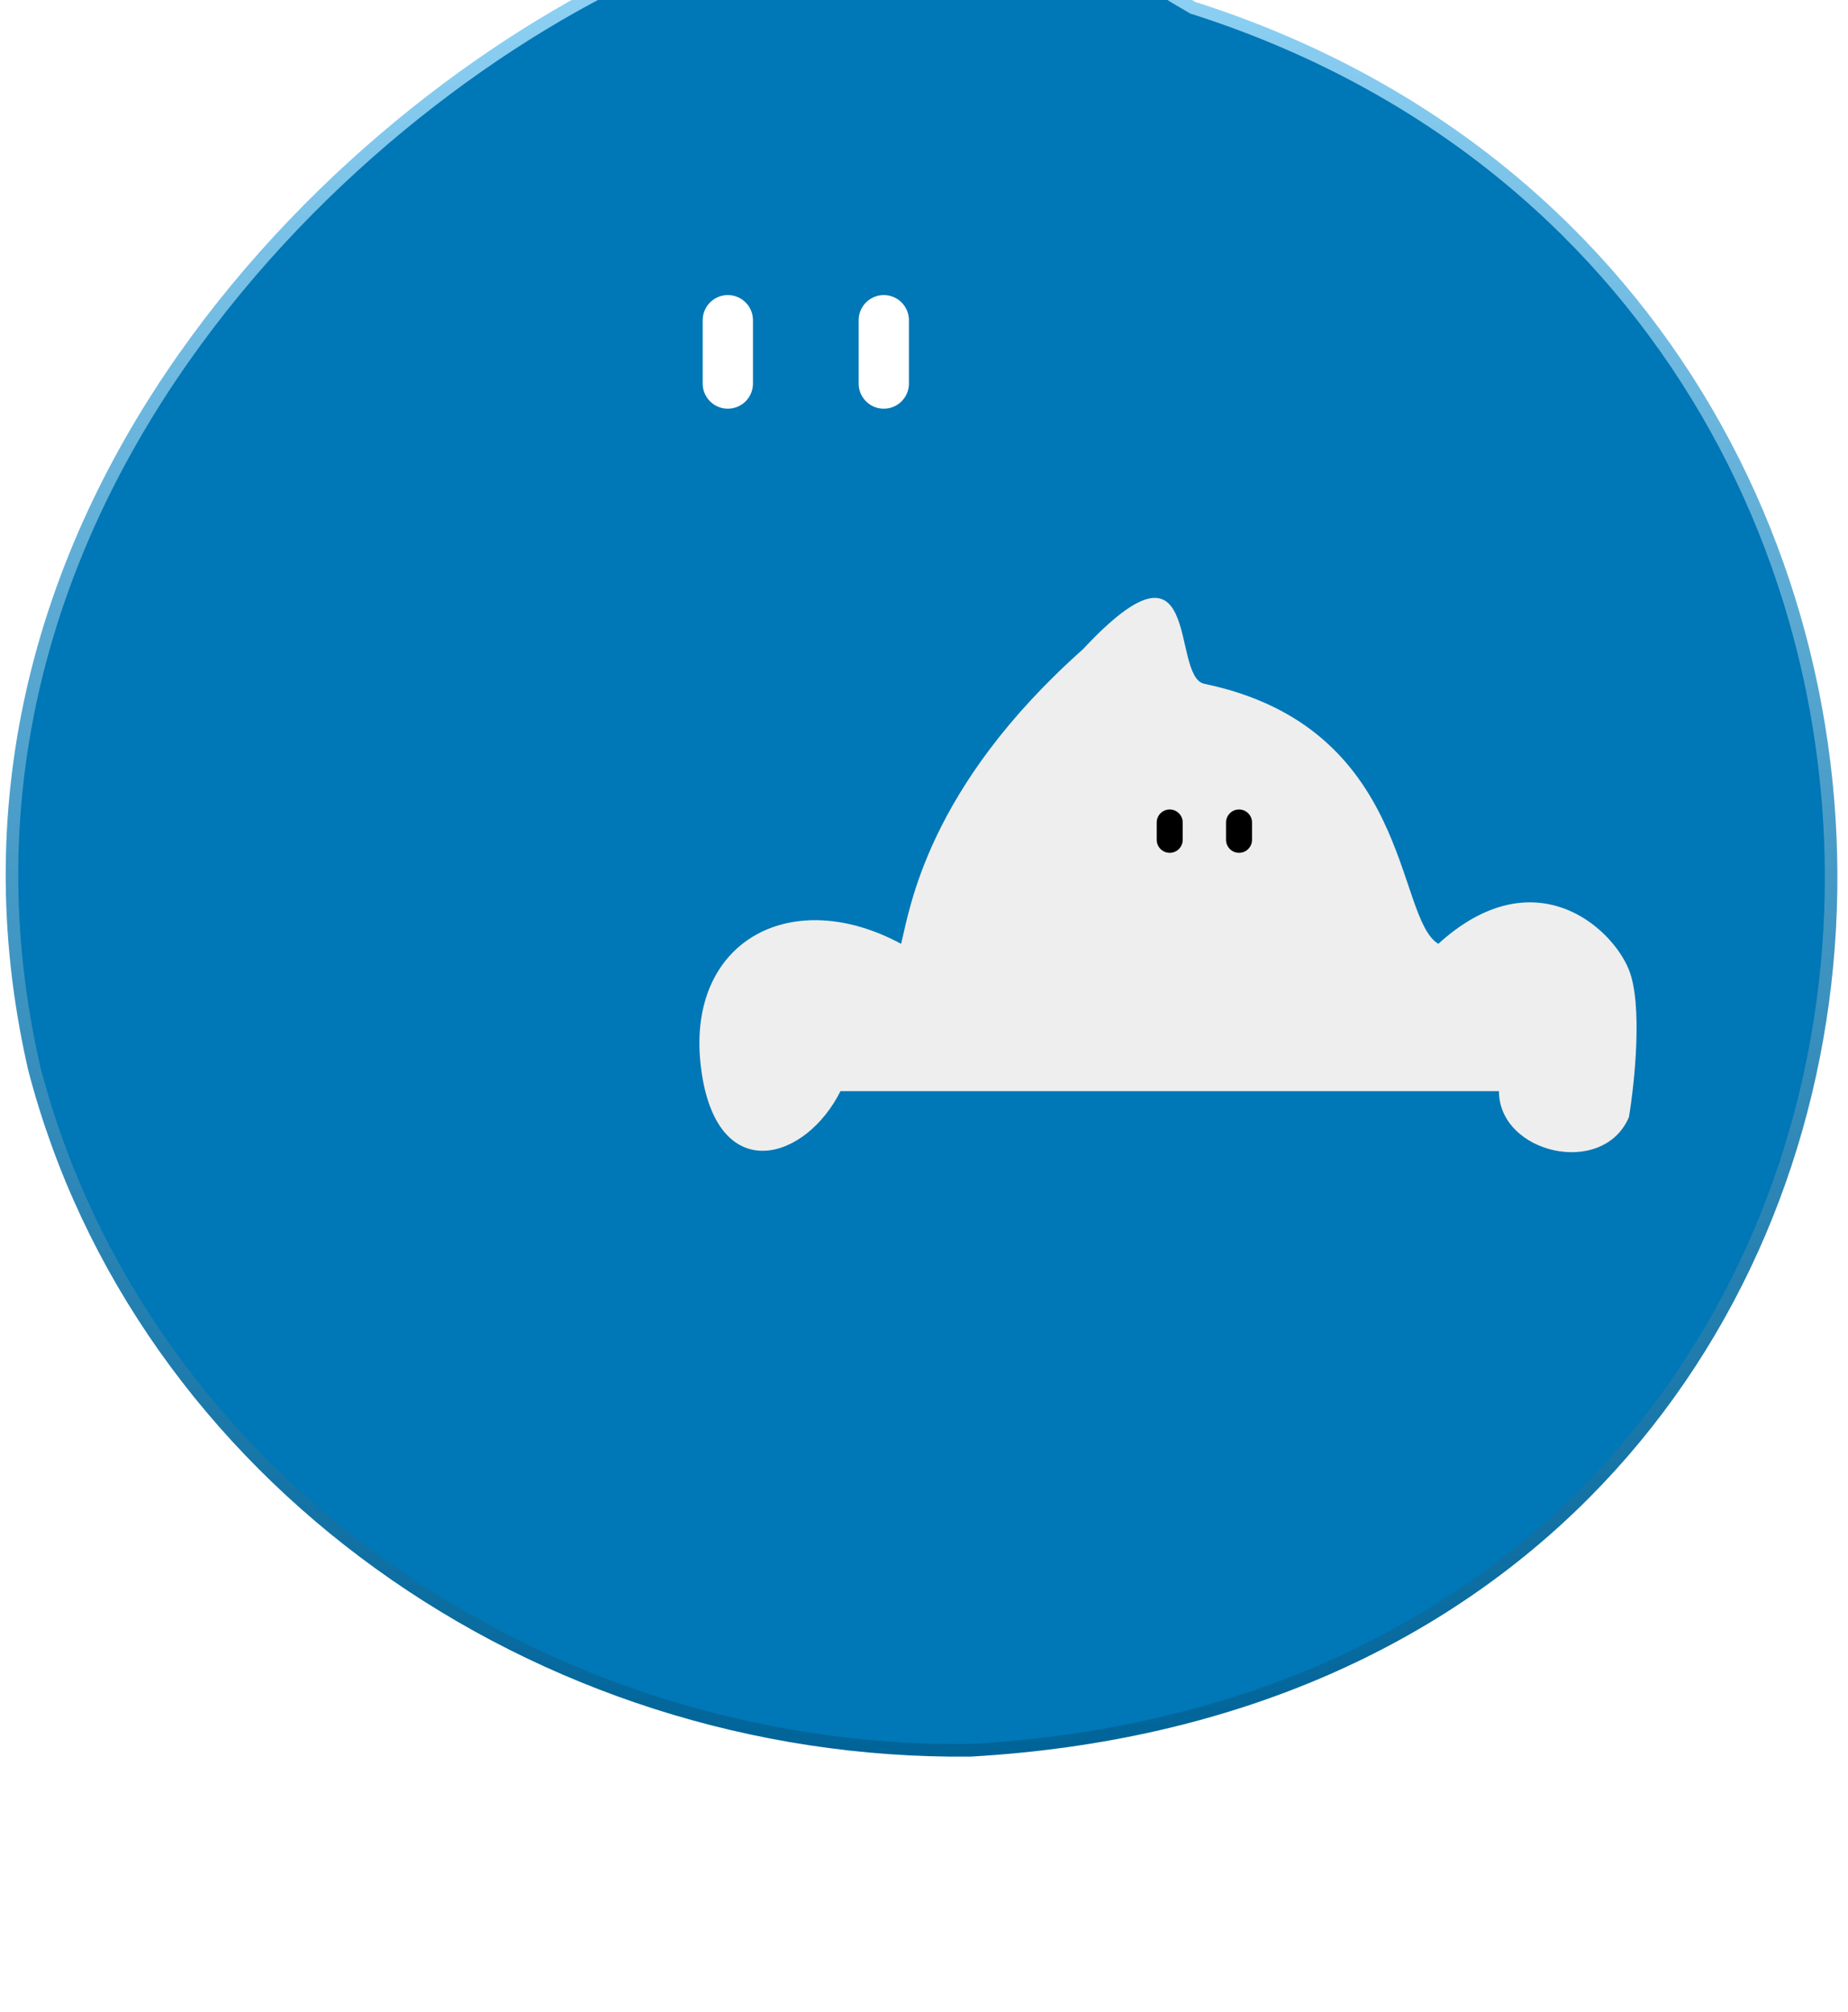 <svg width="147" height="160" viewBox="0 0 147 160" fill="none" xmlns="http://www.w3.org/2000/svg">
<g filter="url(#filter0_i_425_2658)">
<path d="M94.877 20.615C168.191 43.948 161.967 154.361 77.193 159.186C42.734 159.557 11.166 137.314 2.737 105.009C-7.387 61.006 27.783 27.672 52.792 16.933L59.625 11.345L65.761 5.076C70.54 0.889 79.084 -3.339 83.717 8.329C86.551 15.467 87.941 16.554 94.877 20.615Z" fill="#0077B6" stroke="url(#paint0_linear_425_2658)"/>
<path d="M57.895 45.464V50.5" stroke="white" stroke-width="4" stroke-linecap="round"/>
<path d="M70.301 45.464V50.5" stroke="white" stroke-width="4" stroke-linecap="round"/>
<path d="M86.153 71.619C73.747 82.647 72.368 92.296 71.679 95.053C63.127 90.448 55.011 94.633 55.672 104.013C55.703 104.461 55.755 104.92 55.827 105.392C57.205 114.351 64.098 112.284 66.855 106.77H119.235C119.235 111.732 127.506 113.662 129.574 108.837C130.033 106.08 130.677 99.877 129.574 97.121C128.195 93.674 121.992 88.161 114.411 95.053C110.965 92.985 112.343 77.824 95.802 74.377C93.045 73.802 95.802 61.281 86.153 71.619Z" fill="#EEEEEE"/>
<path d="M93.045 85.404V86.782" stroke="black" stroke-width="2.068" stroke-linecap="round"/>
<path d="M98.559 85.404V86.782" stroke="black" stroke-width="2.068" stroke-linecap="round"/>
</g>
<defs>
<filter id="filter0_i_425_2658" x="0" y="-20" width="146.402" height="180" filterUnits="userSpaceOnUse" color-interpolation-filters="sRGB">
<feFlood flood-opacity="0" result="BackgroundImageFix"/>
<feBlend mode="normal" in="SourceGraphic" in2="BackgroundImageFix" result="shape"/>
<feColorMatrix in="SourceAlpha" type="matrix" values="0 0 0 0 0 0 0 0 0 0 0 0 0 0 0 0 0 0 127 0" result="hardAlpha"/>
<feOffset dy="-20"/>
<feGaussianBlur stdDeviation="25"/>
<feComposite in2="hardAlpha" operator="arithmetic" k2="-1" k3="1"/>
<feColorMatrix type="matrix" values="0 0 0 0 1 0 0 0 0 0.82 0 0 0 0 0.4 0 0 0 0.25 0"/>
<feBlend mode="normal" in2="shape" result="effect1_innerShadow_425_2658"/>
</filter>
<linearGradient id="paint0_linear_425_2658" x1="72.347" y1="0.78" x2="74.056" y2="159.219" gradientUnits="userSpaceOnUse">
<stop stop-color="#9FDEFF"/>
<stop offset="1" stop-color="#006499"/>
</linearGradient>
</defs>
</svg>

